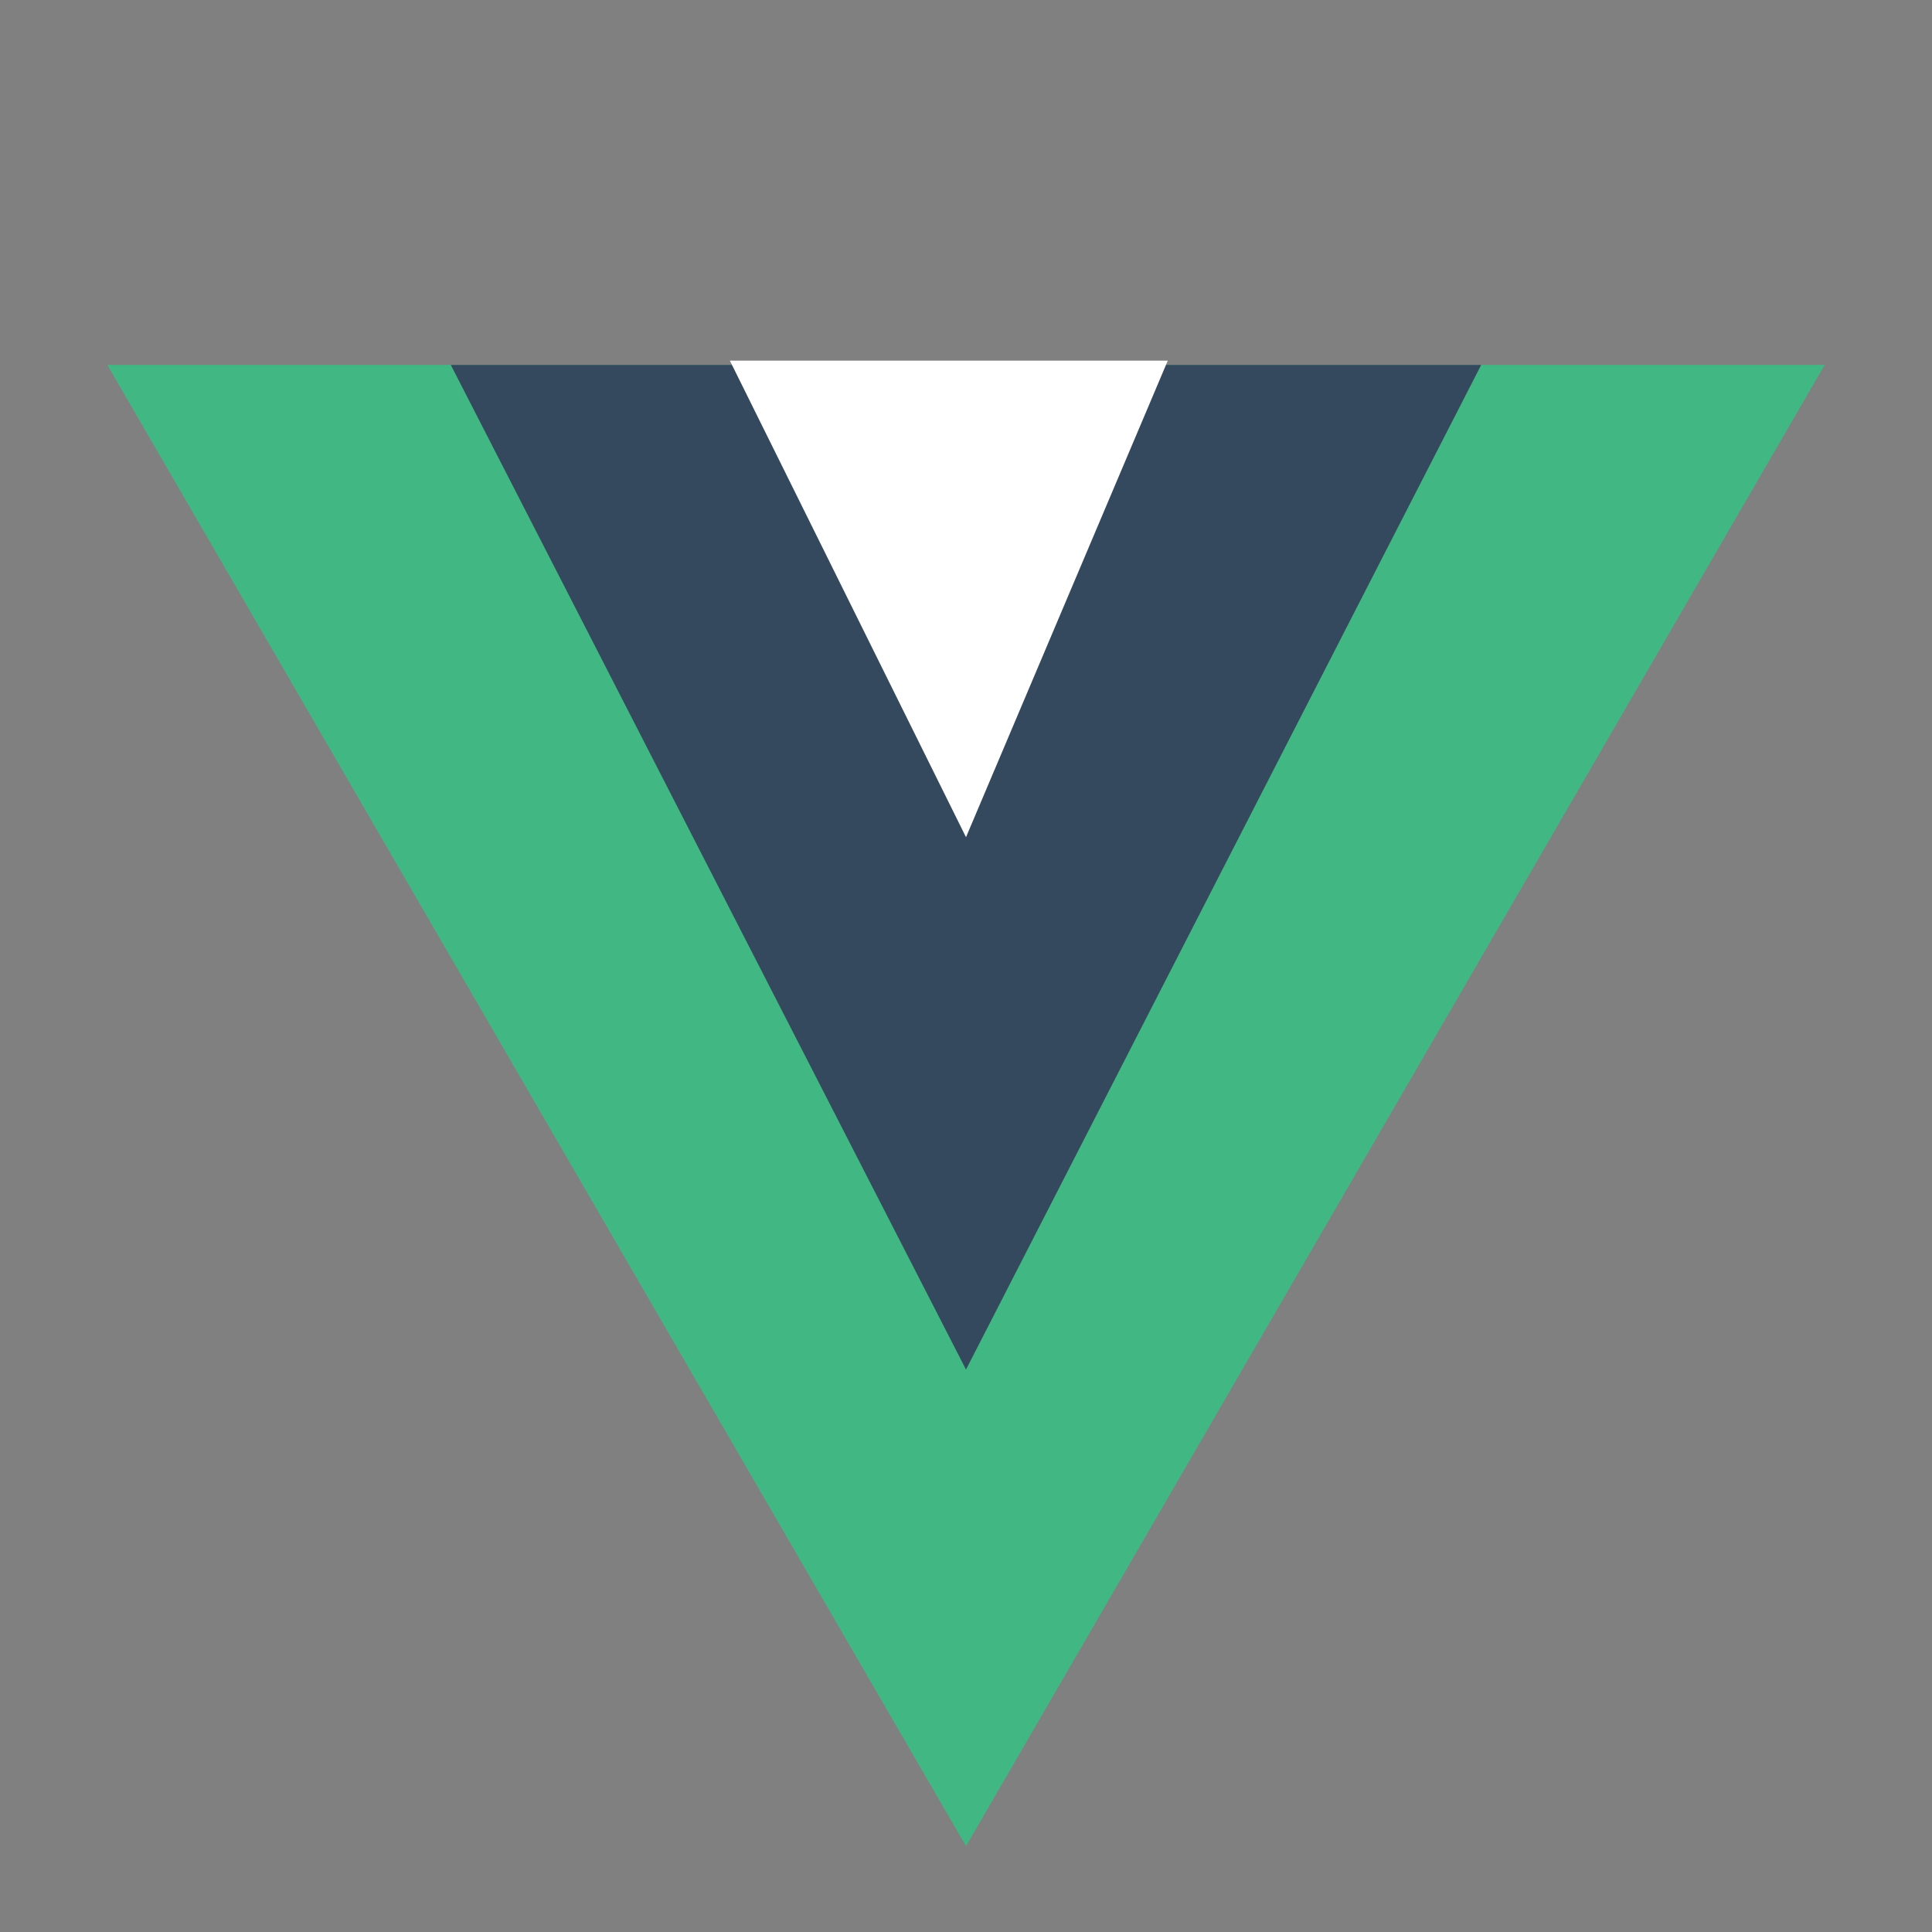 <?xml version="1.0" encoding="utf-8"?>
<svg xmlns="http://www.w3.org/2000/svg" width="100%" height="100%" version="1.1"
	 viewBox="0 0 450 450">
  <rect x="0" y="0" width="450" height="450" fill="#808080" stroke="none"/>
  <g>
    <polygon points="25,85 425,85 225,430" style="fill:#41b883;"/>
    <polygon points="105,85 345,85 225,319" style="fill:#35495e;"/>
    <polygon points="170,84 272,84 225,195" style="fill:#ffffff;"/>
  </g>
</svg>

  <!-- 25,52.5 425,52.5 225,397.5-->
  <!-- 105,52.5 345,52.5 225,286.5-->
  <!-- 170,52.5 272,52.5 225,132.5-->

